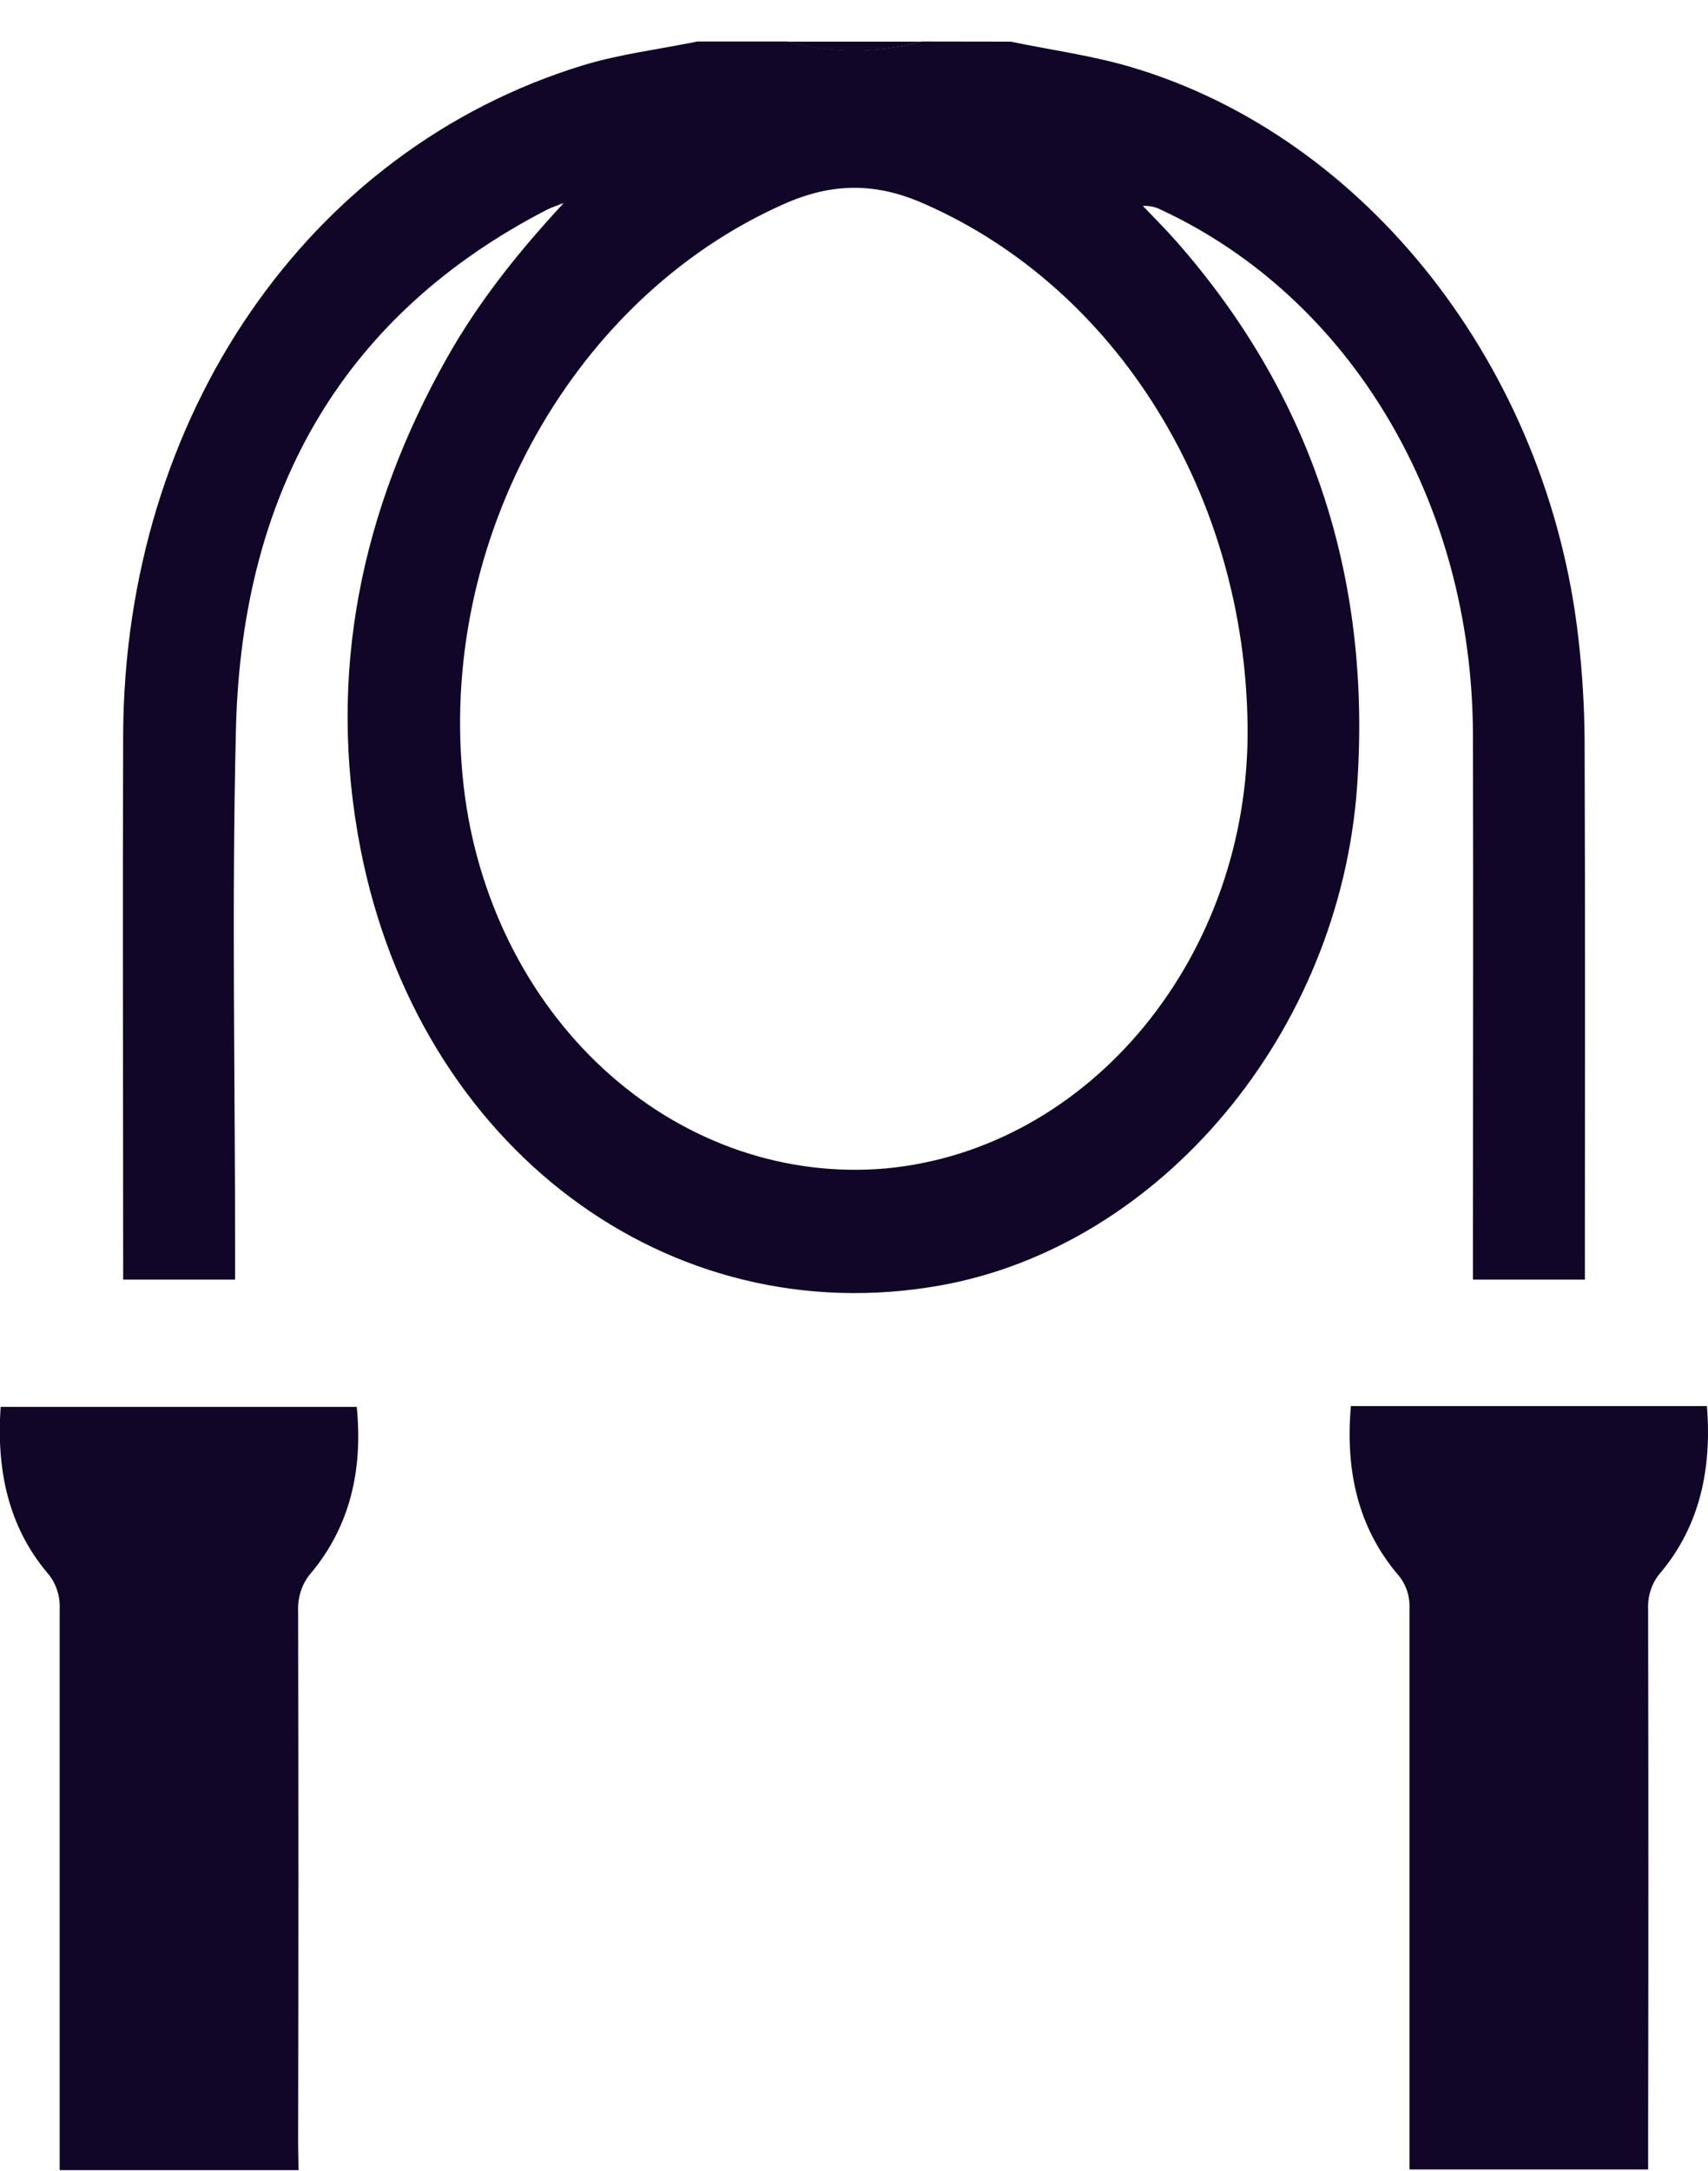 <svg width="37" height="47" viewBox="0 0 37 47" fill="none" xmlns="http://www.w3.org/2000/svg">
<g clip-path="url(#clip0_3023_11393)">
<path d="M21.896 0.902C22.767 1.082 23.653 1.201 24.507 1.454C29.62 2.969 33.537 7.985 34.194 13.831C34.277 14.56 34.322 15.294 34.327 16.029C34.341 19.764 34.333 23.5 34.333 27.236V27.705H31.908V27.196C31.908 23.431 31.918 19.664 31.908 15.899C31.892 10.869 29.262 6.459 25.16 4.546C25.035 4.481 24.897 4.451 24.758 4.459C24.996 4.709 25.241 4.952 25.47 5.211C28.361 8.489 29.716 12.427 29.4 17.007C29.03 22.361 25.141 26.976 20.372 27.831C14.488 28.881 9.074 24.858 7.809 18.376C7.069 14.576 7.836 11.025 9.68 7.753C10.379 6.514 11.249 5.433 12.213 4.395C12.09 4.445 11.962 4.483 11.844 4.543C7.552 6.759 5.245 10.495 5.112 15.761C5.017 19.555 5.094 23.352 5.093 27.149V27.705H2.668V27.279C2.668 23.482 2.655 19.687 2.668 15.891C2.704 9.017 6.657 3.251 12.613 1.419C13.425 1.17 14.274 1.069 15.105 0.899H17.048C18.006 1.159 19.006 1.159 19.963 0.899L21.896 0.902ZM27.026 15.724C27 13.28 26.322 10.9 25.077 8.887C23.833 6.873 22.079 5.318 20.038 4.42C18.983 3.948 18.031 3.949 16.977 4.42C12.292 6.496 9.345 11.951 10.078 17.288C10.412 19.654 11.534 21.792 13.221 23.277C14.908 24.762 17.036 25.484 19.18 25.299C23.63 24.887 27.085 20.675 27.026 15.722V15.724Z" fill="#110628"/>
<path d="M19.956 0.902C18.998 1.164 17.999 1.164 17.041 0.902H19.956Z" fill="#110628"/>
<path d="M29.264 30.444H36.977C37.085 31.811 36.821 33.038 35.971 34.052C35.879 34.157 35.808 34.282 35.762 34.419C35.716 34.556 35.696 34.702 35.703 34.848C35.71 38.704 35.71 42.56 35.703 46.415V46.971H30.534V46.457C30.534 42.586 30.534 38.715 30.534 34.845C30.541 34.705 30.522 34.566 30.478 34.435C30.433 34.305 30.365 34.186 30.277 34.087C29.422 33.075 29.141 31.848 29.264 30.444Z" fill="#110628"/>
<path d="M6.467 46.986H1.293V46.461C1.293 42.589 1.293 38.718 1.293 34.848C1.3 34.702 1.28 34.556 1.234 34.419C1.188 34.282 1.116 34.158 1.024 34.053C0.181 33.05 -0.081 31.829 0.014 30.46H7.728C7.863 31.815 7.587 33.037 6.741 34.055C6.644 34.164 6.569 34.295 6.521 34.439C6.472 34.583 6.451 34.737 6.458 34.89C6.466 38.732 6.466 42.572 6.458 46.413L6.467 46.986Z" fill="#110628"/>
</g>
<defs>
<clipPath id="clip0_3023_11393">
<rect width="37" height="46.087" fill="white" transform="translate(0 0.899)"/>
</clipPath>
</defs>
</svg>
